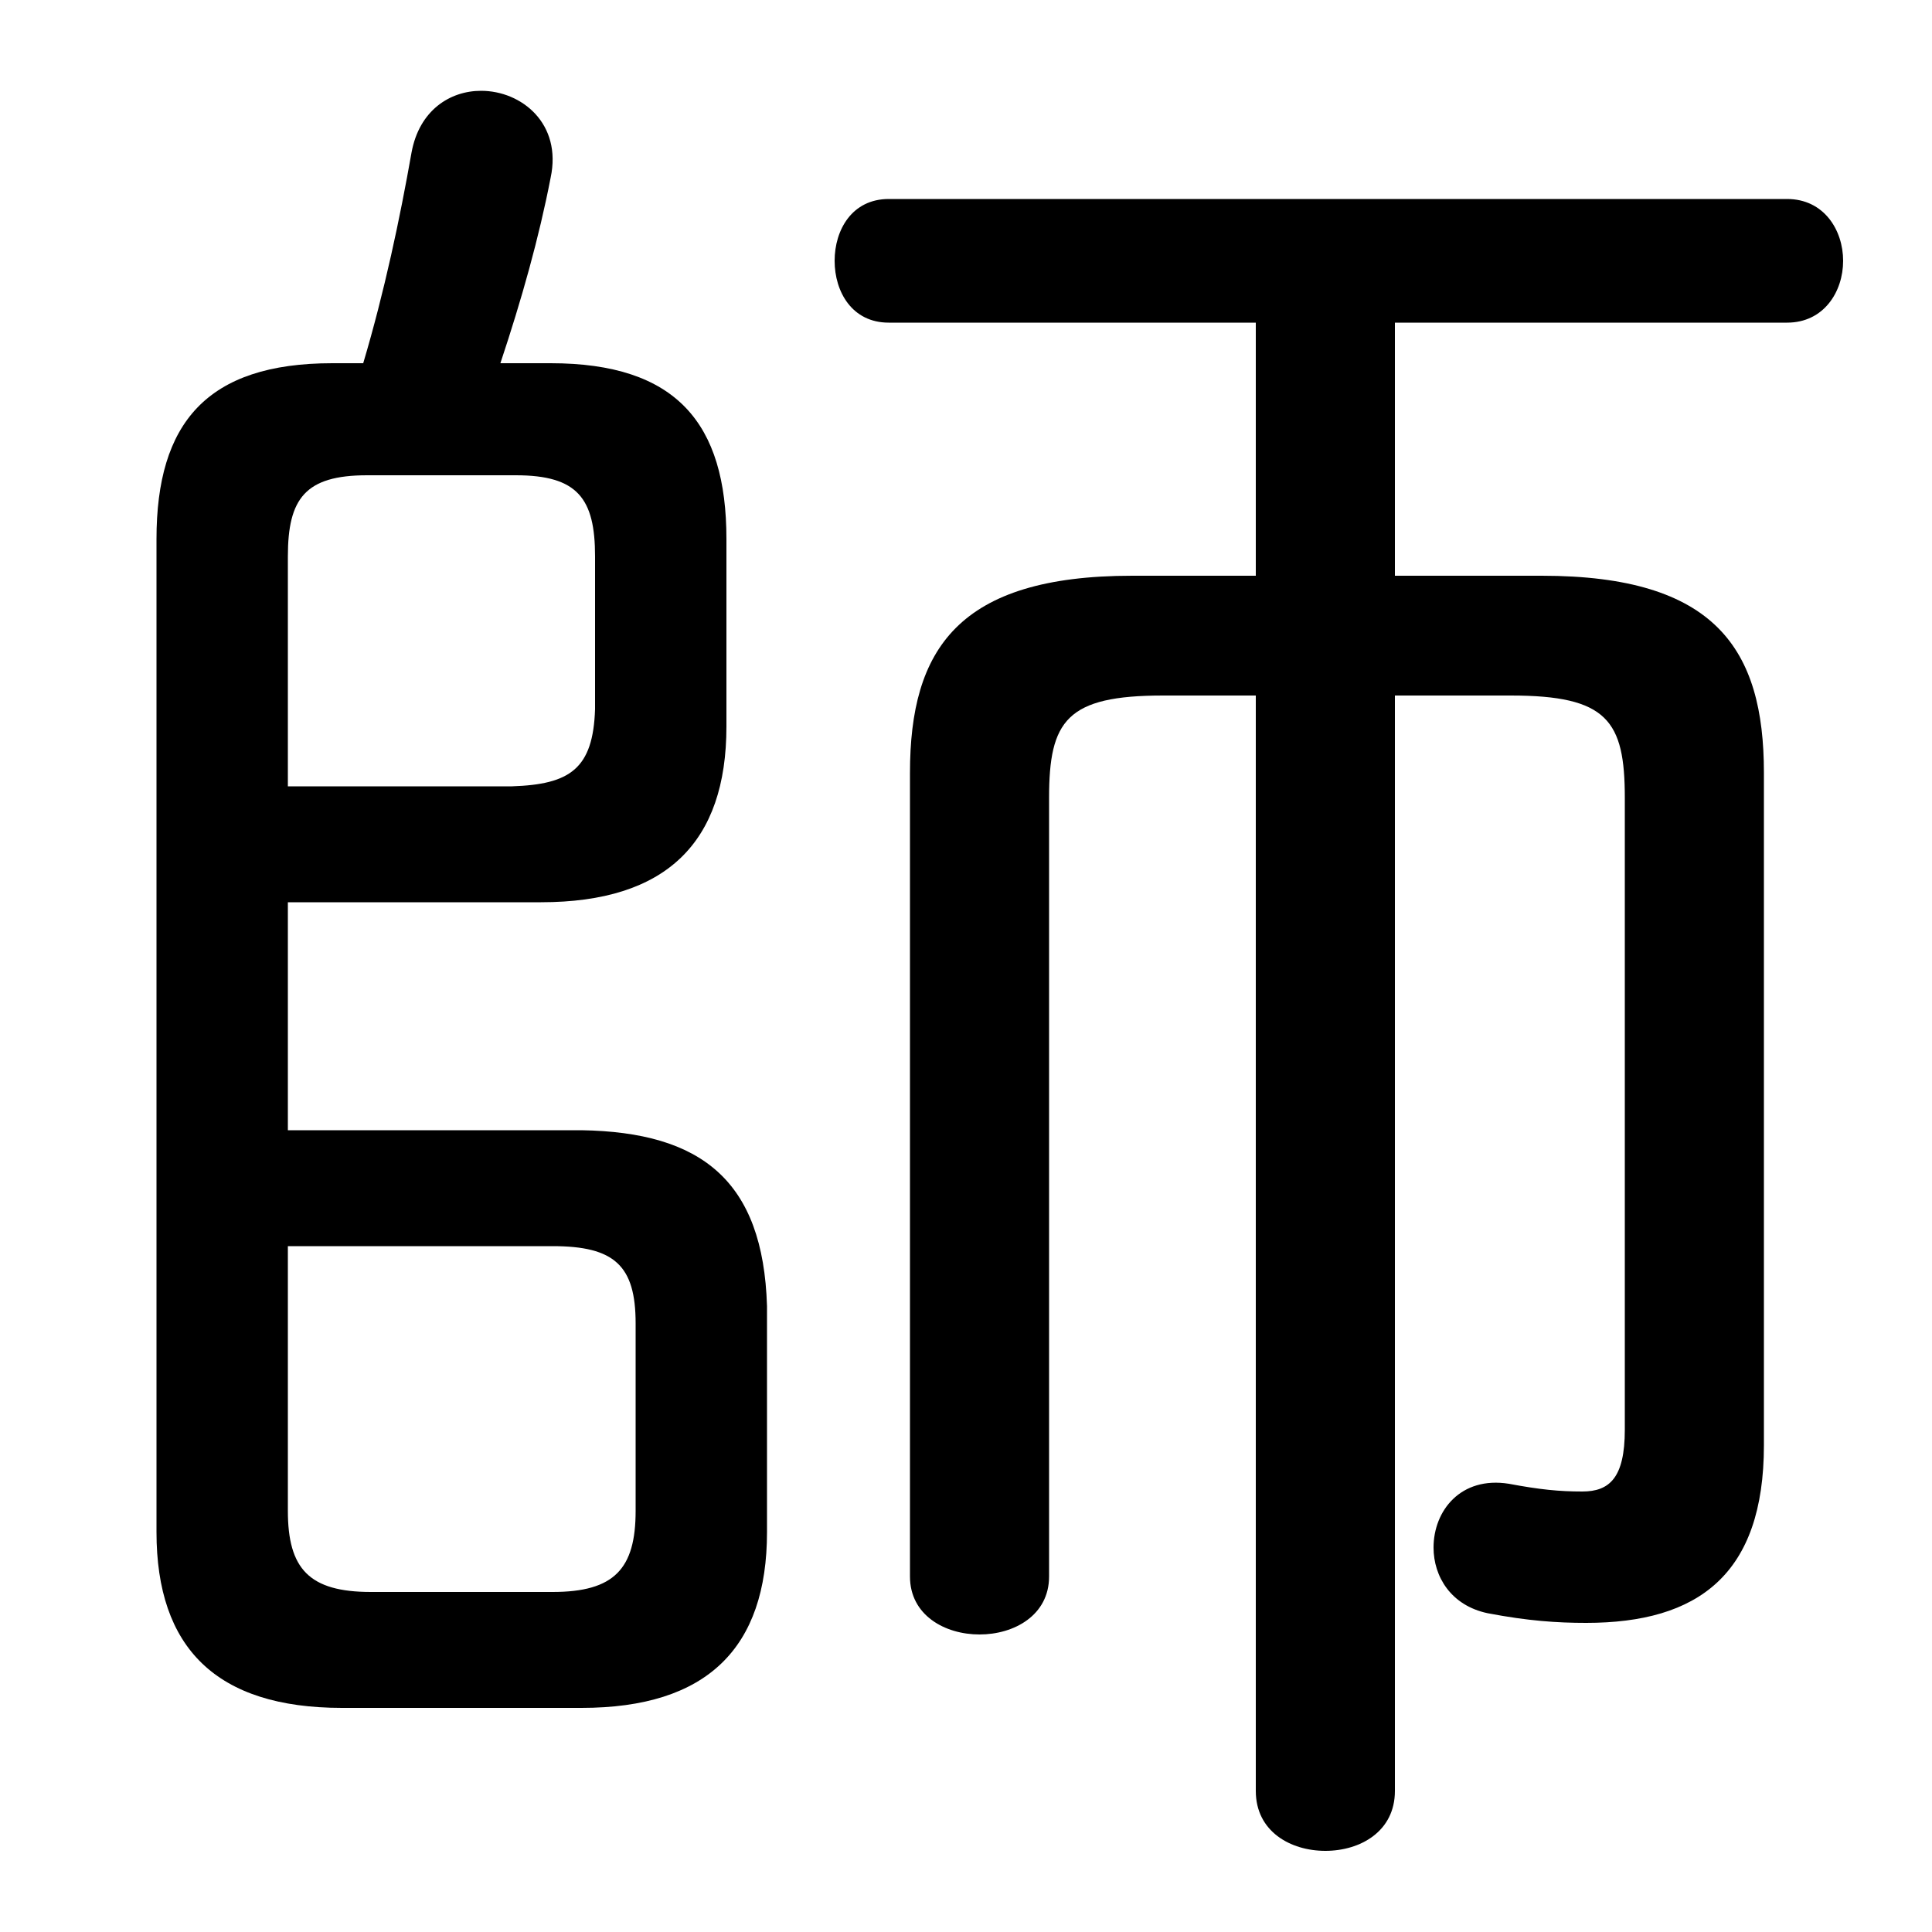 <svg xmlns="http://www.w3.org/2000/svg" viewBox="0 -44.0 50.0 50.0">
    <rect x="0" y="-44.0" width="50.0" height="50.0" fill="#808080" stroke="none"/>
    <g transform="scale(1, -1)">
        <!-- ボディの枠 -->
        <rect x="0" y="-6.0" width="50.0" height="50.0"
            stroke="white" fill="white"/>
        <!-- グリフ座標系の原点 -->
        <circle cx="0" cy="0" r="5" fill="white"/>
        <!-- グリフのアウトライン -->
        <g style="fill:black;stroke:#000000;stroke-width:0;stroke-linecap:round;stroke-linejoin:round;">
        <path d="M 36.1 26.0 L 39.1 26.0 C 41.6 26.0 42.05 25.35 42.05 23.35 L 42.05 7.0 C 42.05 5.75 41.65 5.4 40.95 5.4 C 40.35 5.4 39.85 5.45 39.05 5.6 C 37.8 5.8 37.1 4.9 37.1 3.95 C 37.1 3.2 37.55 2.45 38.5 2.25 C 39.55 2.05 40.3 2.0 41.05 2.0 C 43.95 2.0 45.65 3.25 45.65 6.6 L 45.65 24.0 C 45.65 27.2 44.4 29.1 39.9 29.1 L 36.1 29.1 L 36.1 35.65 L 46.25 35.65 C 47.2 35.65 47.7 36.45 47.7 37.25 C 47.7 38.05 47.2 38.85 46.25 38.85 L 23.0 38.85 C 22.05 38.85 21.6 38.05 21.6 37.25 C 21.6 36.45 22.05 35.65 23.0 35.65 L 32.5 35.65 L 32.5 29.1 L 29.3 29.1 C 24.8 29.1 23.55 27.2 23.55 24.0 L 23.55 3.2 C 23.55 2.2 24.45 1.7 25.35 1.7 C 26.25 1.7 27.15 2.2 27.15 3.2 L 27.15 23.35 C 27.15 25.35 27.6 26.0 30.1 26.0 L 32.5 26.0 L 32.5 -2.35 C 32.5 -3.4 33.4 -3.9 34.3 -3.9 C 35.2 -3.9 36.1 -3.4 36.1 -2.35 Z M 7.45 20.65 L 14.0 20.65 C 17.25 20.65 18.8 22.2 18.8 25.2 L 18.8 30.05 C 18.8 33.05 17.5 34.6 14.25 34.6 L 12.95 34.6 C 13.5 36.25 13.95 37.85 14.25 39.4 C 14.55 40.8 13.5 41.65 12.45 41.65 C 11.65 41.65 10.85 41.15 10.65 40.05 C 10.35 38.35 9.95 36.45 9.4 34.6 L 8.6 34.6 C 5.35 34.6 4.05 33.05 4.05 30.05 L 4.05 4.35 C 4.05 1.35 5.6 -0.2 8.85 -0.2 L 15.05 -0.2 C 18.3 -0.2 19.85 1.35 19.85 4.35 L 19.85 10.2 C 19.75 13.45 18.15 14.7 15.05 14.75 L 7.45 14.75 Z M 7.45 23.65 L 7.45 29.6 C 7.45 31.1 7.9 31.7 9.5 31.7 L 13.35 31.7 C 14.95 31.7 15.4 31.1 15.4 29.6 L 15.4 25.65 C 15.35 24.1 14.75 23.7 13.25 23.65 Z M 7.45 11.75 L 14.3 11.75 C 15.9 11.75 16.45 11.25 16.45 9.75 L 16.45 4.9 C 16.45 3.4 15.9 2.8 14.3 2.8 L 9.6 2.8 C 8.0 2.8 7.45 3.4 7.45 4.9 Z"/>
    </g>
    </g>
</svg>
